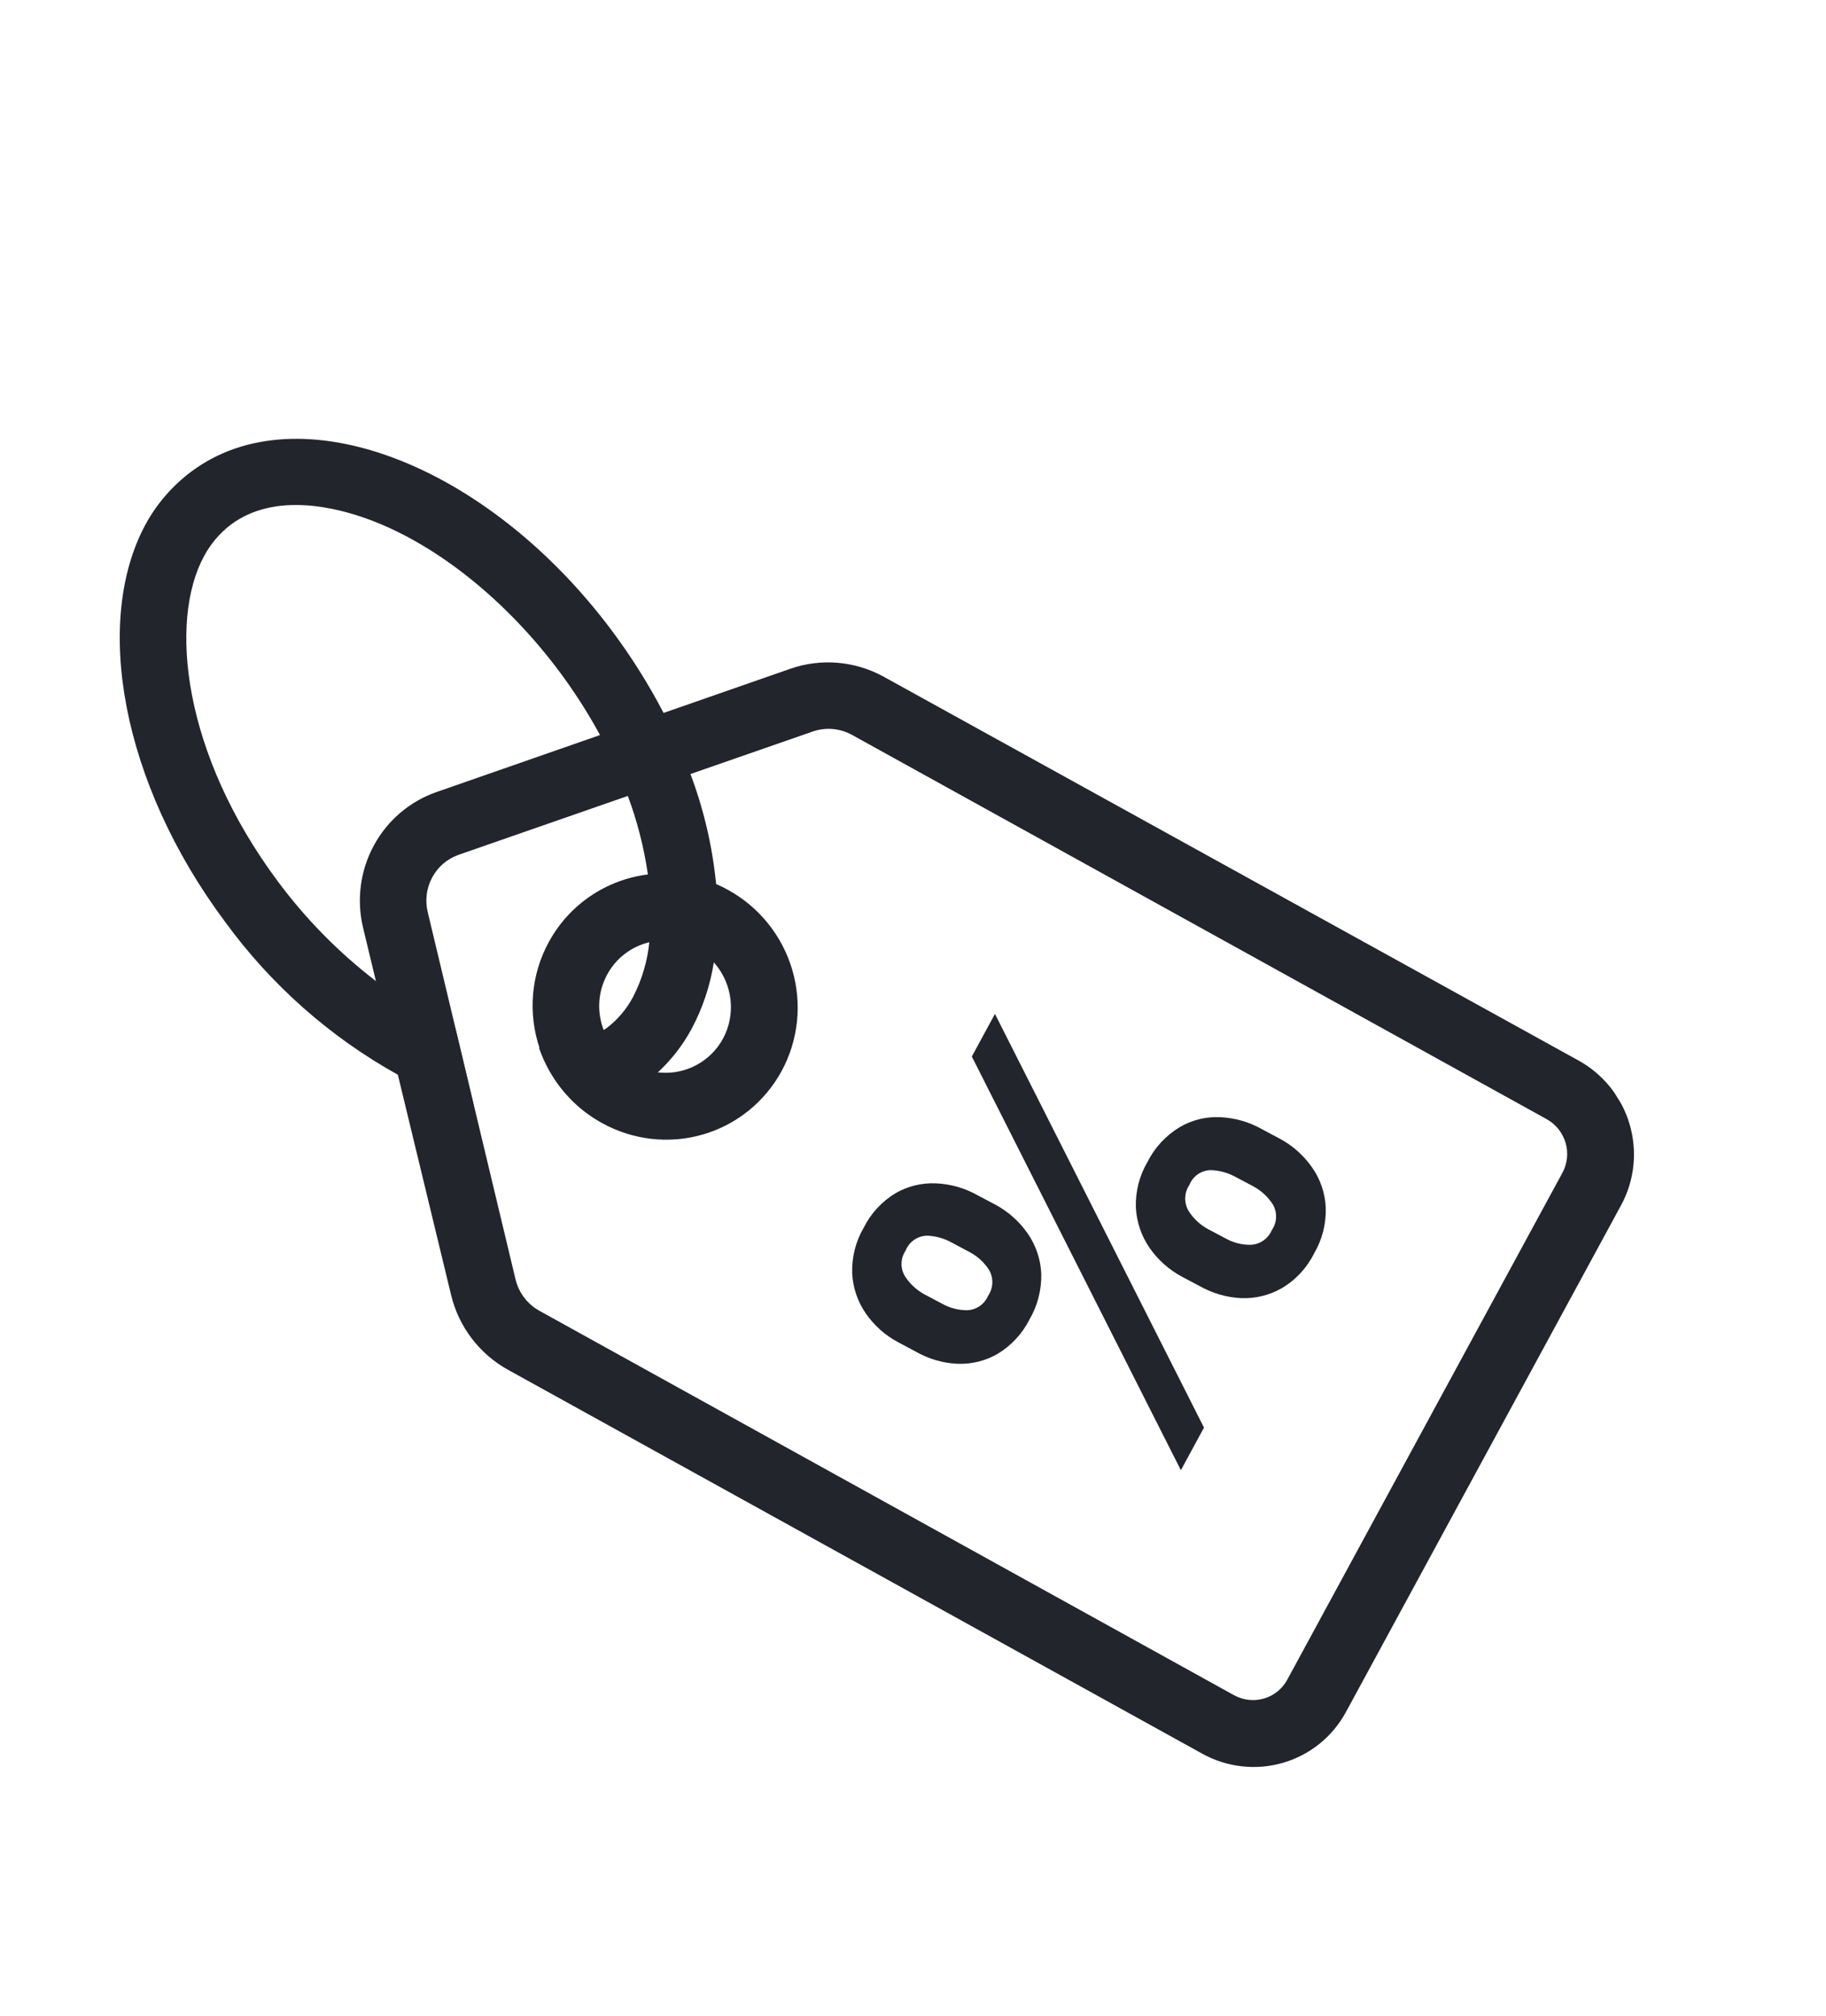 <svg width="106" height="117" viewBox="0 0 106 117" fill="none" xmlns="http://www.w3.org/2000/svg">
<g clip-path="url(#clip0_315_96)">
<path d="M45.887 38.803L38.532 41.365L34.839 42.65L25.344 45.958C23.787 46.5 22.49 47.604 21.704 49.056C20.914 50.509 20.69 52.207 21.075 53.825L21.831 56.967L23.11 62.424L26.182 75.127C26.401 76.044 26.808 76.906 27.379 77.658C27.95 78.409 28.671 79.032 29.495 79.487L69.795 101.763C71.228 102.554 72.911 102.744 74.474 102.291C76.037 101.839 77.352 100.78 78.13 99.348L94.109 69.927C94.886 68.495 95.062 66.807 94.599 65.234C94.136 63.661 93.072 62.333 91.639 61.541L51.288 39.261C50.467 38.812 49.562 38.539 48.632 38.46C47.702 38.381 46.767 38.498 45.887 38.803ZM89.788 64.943C90.318 65.238 90.711 65.731 90.882 66.314C91.053 66.897 90.987 67.522 90.699 68.053L74.724 97.471C74.436 98.001 73.948 98.393 73.37 98.561C72.791 98.728 72.168 98.659 71.636 98.367L31.321 76.066C30.973 75.874 30.669 75.612 30.429 75.295C30.188 74.979 30.017 74.615 29.925 74.228L27.513 64.149L26.444 59.677L24.828 52.92C24.666 52.237 24.76 51.521 25.093 50.908C25.424 50.295 25.97 49.829 26.626 49.6L36.463 46.179L40.102 44.907L47.173 42.45C47.545 42.319 47.941 42.269 48.334 42.302C48.728 42.335 49.112 42.452 49.459 42.643L89.788 64.943Z" fill="#23252D"/>
<path d="M41.615 51.319C40.363 50.775 38.991 50.574 37.642 50.738C36.431 50.883 35.276 51.315 34.269 51.999C33.263 52.684 32.435 53.599 31.854 54.672C31.343 55.608 31.033 56.642 30.944 57.709C30.855 58.775 30.99 59.85 31.338 60.865C31.828 62.3 32.725 63.562 33.919 64.494C34.243 64.743 34.586 64.967 34.943 65.165C35.831 65.657 36.805 65.969 37.81 66.083C38.816 66.198 39.832 66.112 40.801 65.831C41.77 65.55 42.673 65.08 43.458 64.447C44.243 63.815 44.895 63.031 45.377 62.143C45.858 61.255 46.16 60.279 46.265 59.271C46.37 58.263 46.276 57.243 45.989 56.268C45.701 55.294 45.226 54.384 44.589 53.591C43.953 52.799 43.168 52.138 42.28 51.648C42.064 51.526 41.842 51.416 41.615 51.319ZM41.971 60.266C41.617 60.918 41.082 61.451 40.429 61.8C39.777 62.15 39.036 62.302 38.297 62.236C37.766 62.183 37.25 62.022 36.781 61.764C36.008 61.339 35.404 60.658 35.072 59.838C34.855 59.31 34.758 58.74 34.788 58.171C34.818 57.602 34.975 57.048 35.247 56.55C35.503 56.076 35.856 55.663 36.285 55.339C36.713 55.014 37.206 54.785 37.731 54.667C38.644 54.453 39.606 54.589 40.428 55.05C40.826 55.267 41.183 55.552 41.482 55.893C41.996 56.489 42.319 57.227 42.407 58.008C42.494 58.789 42.342 59.577 41.971 60.266Z" fill="#23252D"/>
<path d="M11.105 27.365C10.014 28.179 9.111 29.218 8.456 30.415C5.391 36.07 7.051 45.43 13.067 53.491C15.731 57.147 19.158 60.178 23.105 62.37C24.502 63.126 25.977 63.722 27.504 64.147L26.436 59.675C24.778 58.953 23.218 58.023 21.793 56.906C19.654 55.261 17.752 53.327 16.14 51.159C10.611 43.749 9.789 36.049 11.844 32.274C12.225 31.558 12.757 30.933 13.402 30.443C15.983 28.514 19.616 29.46 21.553 30.194C25.437 31.67 29.405 34.863 32.463 38.957C33.327 40.113 34.108 41.329 34.799 42.596C35.429 43.741 35.976 44.931 36.434 46.154C36.983 47.62 37.374 49.139 37.602 50.685C37.803 51.987 37.836 53.309 37.699 54.616C37.592 55.742 37.272 56.835 36.756 57.837C36.376 58.555 35.845 59.18 35.198 59.669L35.031 59.772C33.924 60.498 32.616 60.856 31.289 60.797C31.779 62.231 32.676 63.493 33.87 64.425C35.193 64.147 36.438 63.586 37.521 62.779C37.776 62.58 38.021 62.379 38.253 62.165C39.012 61.452 39.652 60.62 40.147 59.702C40.792 58.494 41.229 57.184 41.441 55.827C41.678 54.315 41.72 52.777 41.566 51.251C41.348 49.068 40.843 46.921 40.063 44.868C39.61 43.646 39.082 42.454 38.483 41.297C37.628 39.666 36.645 38.104 35.544 36.628C28.279 26.886 17.317 22.717 11.105 27.365Z" fill="#23252D"/>
<path d="M53.163 78.431L52.121 77.877C51.377 77.478 50.737 76.906 50.257 76.21C49.781 75.52 49.508 74.711 49.47 73.876C49.44 72.954 49.67 72.045 50.132 71.252C50.547 70.415 51.191 69.716 51.989 69.236C52.699 68.826 53.513 68.629 54.334 68.666C55.184 68.702 56.014 68.94 56.756 69.36L57.795 69.909C58.538 70.31 59.176 70.882 59.659 71.577C60.137 72.265 60.41 73.075 60.446 73.91C60.468 74.842 60.233 75.759 59.765 76.56C59.346 77.391 58.703 78.085 57.907 78.563C57.199 78.971 56.389 79.17 55.569 79.135C54.724 79.096 53.899 78.854 53.163 78.431ZM68.55 85.312L56.415 61.307L57.757 58.833L69.892 82.839L68.55 85.312ZM53.643 75.095L54.685 75.649C55.129 75.897 55.629 76.027 56.135 76.028C56.397 76.02 56.651 75.938 56.867 75.791C57.083 75.644 57.252 75.437 57.354 75.196C57.507 74.977 57.594 74.719 57.604 74.451C57.614 74.183 57.548 73.918 57.413 73.686C57.136 73.257 56.754 72.905 56.305 72.665L55.264 72.11C54.819 71.86 54.323 71.72 53.815 71.702C53.545 71.708 53.283 71.793 53.062 71.948C52.84 72.102 52.669 72.319 52.57 72.571C52.421 72.79 52.338 73.048 52.333 73.314C52.328 73.581 52.4 73.843 52.541 74.07C52.82 74.496 53.198 74.848 53.643 75.095ZM69.632 74.622L68.593 74.073C67.851 73.671 67.213 73.1 66.729 72.406C66.255 71.716 65.981 70.909 65.937 70.075C65.906 69.146 66.139 68.229 66.608 67.431C67.026 66.597 67.669 65.899 68.465 65.415C69.181 64.99 70.007 64.785 70.841 64.827C71.689 64.865 72.517 65.103 73.258 65.524L74.3 66.078C75.044 66.478 75.684 67.048 76.168 67.743C76.649 68.429 76.924 69.238 76.96 70.073C76.991 71.005 76.757 71.925 76.288 72.725C75.868 73.573 75.212 74.278 74.398 74.755C73.684 75.162 72.87 75.36 72.047 75.328C71.2 75.285 70.372 75.043 69.632 74.622ZM70.106 71.311L71.145 71.86C71.588 72.109 72.087 72.238 72.593 72.233C72.86 72.224 73.118 72.138 73.337 71.986C73.556 71.834 73.728 71.622 73.831 71.376C73.982 71.158 74.067 70.901 74.076 70.635C74.085 70.37 74.018 70.106 73.882 69.877C73.604 69.45 73.225 69.097 72.78 68.852L71.741 68.303C71.294 68.055 70.796 67.915 70.288 67.898C70.018 67.902 69.756 67.986 69.535 68.139C69.314 68.292 69.144 68.508 69.045 68.759C68.894 68.979 68.81 69.237 68.802 69.505C68.794 69.772 68.863 70.037 68.999 70.268C69.275 70.704 69.656 71.062 70.106 71.311Z" fill="#23252D"/>
</g>
<defs>
<clipPath id="clip0_315_96">
<rect width="63.953" height="97.32" fill="white" transform="translate(0.314 34) rotate(-31.748)"/>
</clipPath>
</defs>
</svg>
